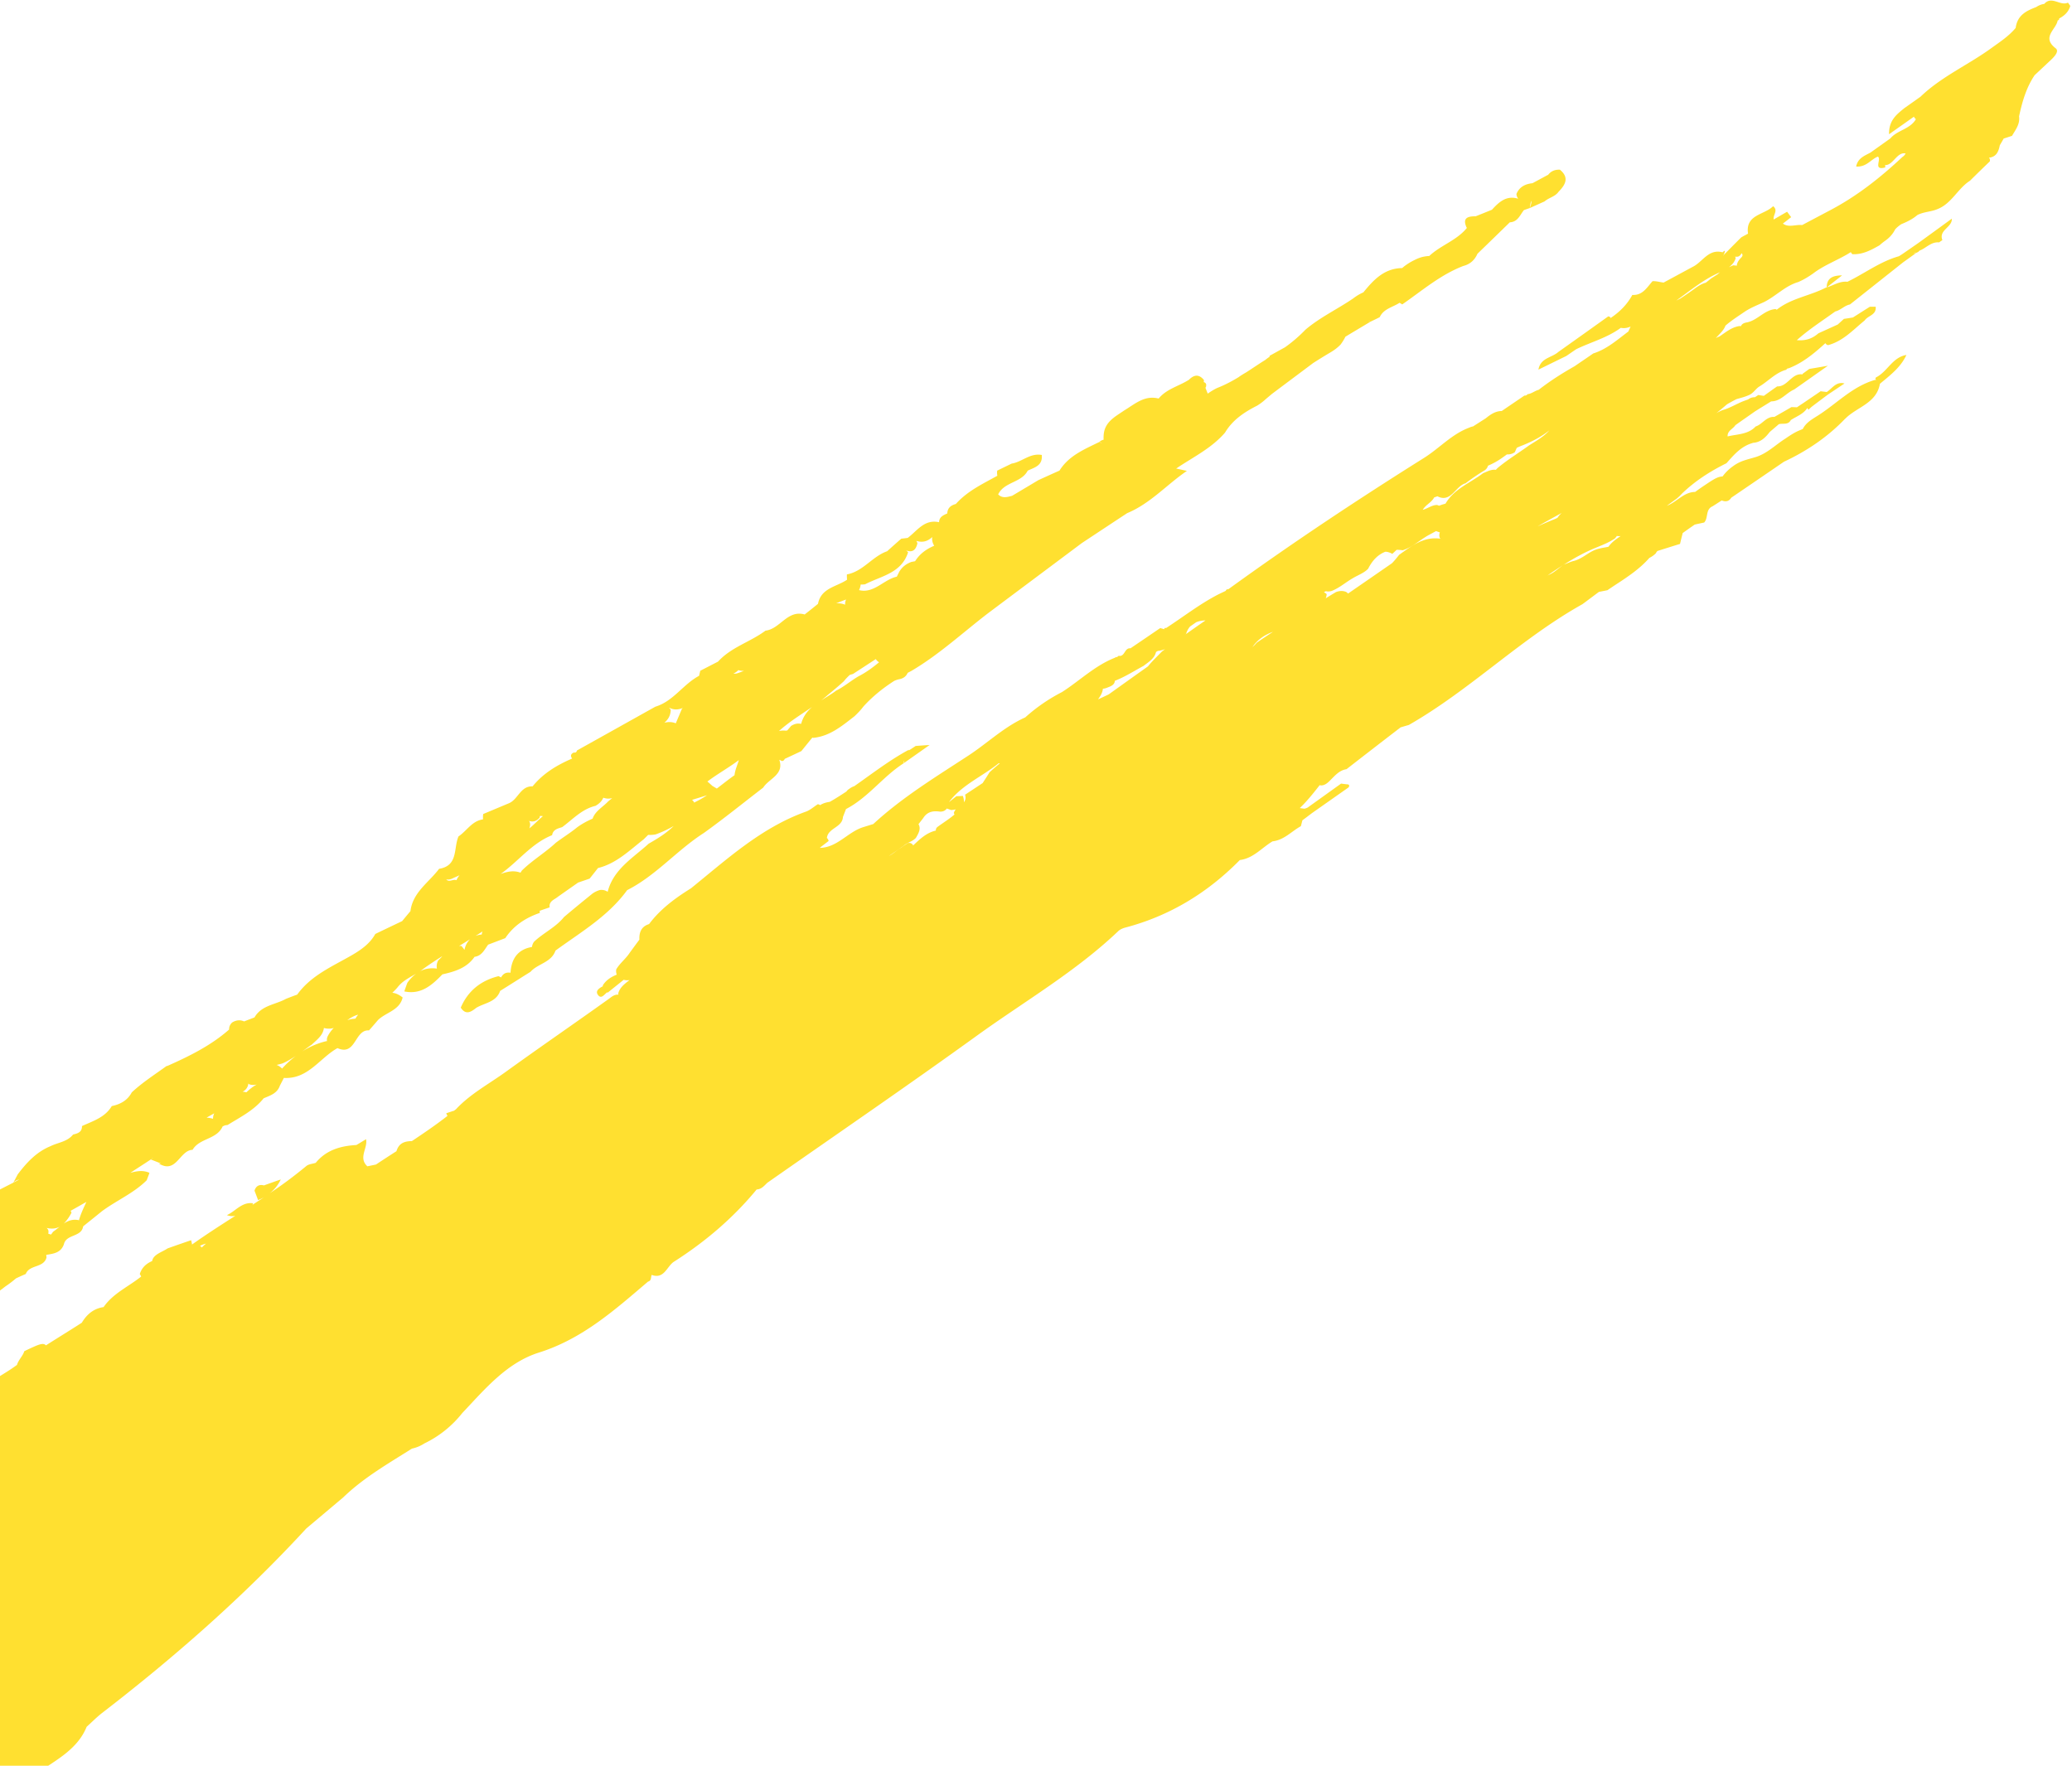 <svg xmlns="http://www.w3.org/2000/svg" width="176" height="150" viewBox="0 0 176 150"><g><g clip-path="url(#clip-572F8D8C-EFAA-4F32-94F7-499823B9D5FC)"><path fill="#ffe030" d="M173.642.333c.636-.725 1.363.21 2.014-.11.065.09.13.185.2.28-.145.5-.49.829-.942 1.064l-.02.12-.11.05c-.13.774-1.403 1.418-.17 2.367.325.25-.115.715-.411.994-.46.43-.917.86-1.378 1.29-.716 1.063-1.057 2.272-1.322 3.501.095.66-.306 1.14-.596 1.649-.236.08-.471.154-.712.234-.105.19-.215.38-.326.565-.105.53-.285.984-.911 1.059 0 .005-.005.01-.01.01.075.065.095.16.075.3-.566.544-1.132 1.094-1.689 1.648-1.047.665-1.553 1.943-2.77 2.413-.541.23-1.157.22-1.698.5-.406.35-.887.584-1.373.779-.185.13-.376.274-.521.45-.205.414-.516.739-.902.998a5.498 5.498 0 0 0-.42.345c-.717.405-1.438.8-2.3.754h-.01a1.413 1.413 0 0 1-.13-.174c-1.038.664-2.23 1.069-3.212 1.823-.4.28-.811.53-1.257.72-1.107.324-1.894 1.198-2.901 1.698-.561.26-1.147.484-1.663.834-.546.375-1.112.73-1.613 1.169-.146.414-.521.72-.822 1.064.095-.055.195-.105.306-.14.54-.36 1.032-.79 1.703-.89.04 0 .085.006.13.01.08-.209.286-.284.526-.324.892-.185 1.458-1.049 2.405-1.129.04.015.07.03.11.055 1.218-.974 2.8-1.169 4.153-1.868.025-.005.055-.015.086-.025.015-.864.61-1.01 1.307-1.024-.436.35-.867.68-1.292 1.019.576-.175 1.102-.545 1.748-.475 1.468-.71 2.775-1.718 4.374-2.168.1-.065.205-.125.305-.195.456-.314.922-.634 1.378-.954.937-.68 1.874-1.358 2.81-2.043.05.744-1.137.954-.801 1.824l-.14.09-.136.1c-.681-.066-1.102.489-1.663.699l-.12.115-.156.075a.308.308 0 0 0-.24.02c.075-.006.155-.015.24-.02-.37.27-.746.539-1.117.804-1.508 1.194-3.016 2.393-4.519 3.582-.466.09-.786.484-1.247.594-1.107.8-2.26 1.534-3.266 2.438.851.07 1.372-.185 1.838-.585.551-.25 1.092-.494 1.638-.744.18-.16.351-.32.526-.48.256-.035.511-.075.767-.12.48-.304.957-.609 1.433-.909h.496c.08.705-.667.75-.932 1.16-.977.794-1.829 1.758-3.116 2.102-.11-.03-.186-.09-.22-.17 0 .006-.016.01-.02.015-.928.845-1.884 1.644-3.072 2.109l-.145.035-.105.104c-.902.25-1.513.975-2.295 1.434-.3.2-.486.55-.841.705-.351.16-.717.25-1.078.354-.275.14-.546.285-.806.44-.296.255-.596.504-.897.75.175-.106.35-.19.541-.266.601-.165 1.132-.504 1.714-.739.145-.055.295-.11.44-.16a.856.856 0 0 1 .566-.185c.1-.06.196-.125.291-.19.155.025.316.05.476.07.376-.27.751-.54 1.132-.804.882.045 1.228-1.149 2.144-1.019l.03-.06.557-.404c.36-.06.721-.12 1.578-.27-1.198.844-2.03 1.433-2.866 2.018-.676.285-1.127 1.009-1.954 1.009-.456.285-.917.564-1.377.854-.557.395-1.113.775-1.664 1.17-.2.329-.691.464-.656.953.822-.2 1.733-.155 2.38-.844.576-.185.901-.86 1.593-.814.48-.275.972-.555 1.443-.83.16 0 .315.006.47.016.18-.125.371-.25.562-.375.486-.335.977-.66 1.452-.99.176.026.346.04.517.066.47-.305.796-.92 1.507-.725-.465.315-.926.62-1.397.935-.461.344-.932.694-1.403 1.054-.085.08-.175.16-.26.24a1.097 1.097 0 0 1-.096-.15c-.335.524-.922.714-1.403 1.029-.225.44-.67.25-1.017.35-.255.224-.516.439-.776.664-.366.48-.792.894-1.448.919l.02.01c-.987.265-1.608 1.004-2.244 1.723-1.393.69-2.676 1.509-3.798 2.598-.135.155-.28.285-.436.414-.275.2-.556.4-.826.6.831-.31 1.428-1.164 2.4-1.174.425-.315.871-.61 1.317-.904.326-.2.641-.4 1.007-.41.04-.045.075-.09.105-.135.236-.29.496-.53.792-.739a3.3 3.3 0 0 1 .942-.485c.335-.114.671-.194 1.012-.3.962-.309 1.668-1.043 2.505-1.568.4-.275.816-.55 1.272-.724.065-.025.125-.06.19-.08.271-.55.817-.844 1.303-1.154 1.593-1.014 2.916-2.458 4.8-3.007a.497.497 0 0 1 .17-.01c-.07-.02-.11-.06-.1-.11a.15.15 0 0 1 .05-.105c.977-.49 1.393-1.714 2.58-1.903-.486 1.054-1.388 1.728-2.25 2.447-.29 1.679-1.983 1.974-2.95 2.973 0-.005.005-.01.005-.015-1.493 1.563-3.257 2.752-5.21 3.666-1.484 1.02-2.982 2.038-4.47 3.053-.22.35-.51.35-.816.234-.256.165-.516.335-.772.495-.626.265-.345.989-.716 1.379-.27.06-.536.114-.797.174-.35.235-.68.475-1.027.72-.075.305-.155.614-.225.924-.641.195-1.283.4-1.919.6a.799.799 0 0 0-.14.2c-.11.11-.23.204-.366.289-.055.03-.115.07-.18.1-.842.959-1.909 1.653-2.976 2.348-.19.13-.386.254-.581.394-.24.05-.486.095-.727.145-.47.345-.931.7-1.402 1.044-5.246 2.933-9.524 7.274-14.744 10.26-.236.066-.471.136-.707.206h.005a881.963 881.963 0 0 0-4.594 3.551c-.601.09-.967.53-1.373.935-.265.274-.566.514-.916.424-.02.025-.035.05-.05.075-.516.65-1.027 1.299-1.629 1.868.13.02.26.04.391.055.1-.02.19-.055.28-.1.948-.679 1.89-1.353 2.836-2.033l.476.06c.145 0 .21.035.21.12-.004.075-.024.12-.06.15l-3.106 2.183c-.27.205-.536.41-.806.605-.04.164-.085.33-.13.5-.792.434-1.423 1.178-2.405 1.288-.917.544-1.628 1.444-2.78 1.588-2.731 2.778-5.952 4.746-9.74 5.74-.215.06-.44.155-.596.31-3.617 3.437-7.94 5.944-11.959 8.842-5.891 4.256-11.888 8.357-17.845 12.528-.26.25-.496.55-.901.565-2 2.433-4.394 4.46-7.03 6.14-.59.379-.826 1.513-1.883 1.118-.095.2-.005.495-.316.57-2.82 2.403-5.556 4.855-9.253 6.024-2.735.854-4.599 3.107-6.528 5.146a9.167 9.167 0 0 1-3.206 2.572 3.2 3.2 0 0 1-1.067.445c-2.024 1.279-4.103 2.468-5.832 4.141l-3.14 2.643c-5.306 5.764-11.173 10.915-17.375 15.695-.45.355-.857.77-1.283 1.154-.776 1.918-2.615 2.833-4.143 3.892-2.535 1.748-4.729 3.931-7.35 5.535l-.054-.025c-.005.005-.01.005-.01.01l.065.015c-.742 1.139-2.09 1.438-3.071 2.223a2263.322 2263.322 0 0 0-6.453 5.265c-2.775 2.188-5.536 4.386-8.321 6.564-1.032.8-2.14 1.463-3.387 1.878-.065.025-.13.05-.195.065-1.233.764-2.56 1.054-3.988.78-.947.184-1.824-.12-2.72-.335h-.006c-.345.154-.676.11-.957-.14-1.067-.27-2.144-.54-3.03-1.25-1.238-.379-2.365-.998-3.402-1.772-1.388-.76-2.435-1.884-3.417-3.093-.656-.145-.862-.774-1.272-1.179-.511-.4-.972-.829-1.408-1.288-.32.2-.546-.285-.777-.75-.506.415-.065 1.359-.891 1.599.035.394.225 1.029-.341.984-.772-.075-.737-.714-.421-1.309-.045-.76.155-1.424.731-1.958-.08-.15-.105-.31-.08-.47.05-.02.106-.04.146-.055-.692-.924-1.333-1.888-1.994-2.837-.551-.79-.992-1.654-1.478-2.483-.31-.46-.606-.929-.907-1.389-.01.075-.02.15-.025.23-.852-.32-1.022-.394-.681-1.239a.975.975 0 0 0-.086-.114c-.445-.575-.34-1.01.106-1.464.6-1.379 1.598-2.328 2.81-3.047.837-2.433 3.031-3.972 4.183-6.185.291-.24.521-.524.732-.824.125-.435.255-.864.39-1.299.512-.45.872-1.084 1.619-1.239.957-1.254 1.924-2.502 2.875-3.751 1.038-1.499 2.014-3.057 3.698-3.942 0-.105.01-.2.045-.3a78.751 78.751 0 0 0 5.23-5.344c2.164-2.413 4.845-4.371 7.294-6.53.426-.374.827-.784 1.238-1.183 1.007-.22 1.187-1.364 2.024-1.769.24-.16.48-.31.726-.464.005-.145.01-.29.03-.435.291-.2.577-.405.867-.614.436-.425.887-.835 1.258-1.32a34.185 34.185 0 0 1 4.278-3.646c.17-.185.36-.36.551-.524-.356.164-.746.214-1.242.045-.491-1.244.876-1.41 1.267-2.144 1.017-1.558 2.786-2.138 4.193-3.202.426-.224.862-.444 1.288-.669.28-.26.556-.52.827-.764.46-.96.987-.73 1.533-.1-.386.175-.772.345-1.153.52.03.084.055.17.07.264-.33 1.134-1.102 1.414-2.099 1.289.025.195.01.385-.055.574-.205.405-.506.75-.846 1.044-.647.48-1.293.955-2.065 1.22-.015 0-.025 0-.04.004-.01.28-.115.53-.285.765.29-.235.566-.47.836-.74.622-.64 1.488-.984 2.1-1.653.466-.295 1.107-.24 1.483-.735.997-1.563 3.166-1.648 4.118-3.267.265-.14.526-.28.786-.42.431-.03.782-.184.902-.644.711-.37 1.413-.724 2.124-1.089.17-.084.336-.174.501-.27a1.01 1.01 0 0 0-.5.27c.12-.23.25-.464.37-.699.756-.999 1.588-1.908 2.785-2.398.647-.32 1.423-.37 1.92-.989.395-.095.766-.205.756-.72.926-.429 1.959-.729 2.53-1.698.726-.15 1.337-.48 1.698-1.164.912-.849 1.969-1.523 2.976-2.253l.02.02c1.879-.834 3.722-1.738 5.275-3.107a.742.742 0 0 1 .266-.604c.325-.195.656-.24 1.007-.085.295-.115.586-.225.882-.34.596-1.039 1.778-1.074 2.685-1.583.315-.12.631-.245.942-.355 1.187-1.648 3.016-2.403 4.684-3.372.771-.454 1.503-.969 1.949-1.778.761-.37 1.523-.73 2.284-1.094.23-.285.466-.565.702-.845.2-1.613 1.568-2.437 2.434-3.596 1.649-.265 1.213-1.764 1.649-2.753.706-.47 1.142-1.319 2.084-1.448V69.6c-.01-.145-.01-.3.015-.45.721-.3 1.443-.604 2.159-.904.802-.31.987-1.484 2.034-1.444.897-1.109 2.08-1.813 3.357-2.363-.16-.224-.116-.394.14-.51.15.026.24-.03.27-.174 2.225-1.239 4.444-2.483 6.664-3.722 1.528-.46 2.36-1.908 3.712-2.622.035-.15.07-.29.1-.43.511-.26 1.012-.524 1.508-.774 1.117-1.234 2.745-1.669 4.033-2.633 1.242-.135 1.854-1.793 3.327-1.374.375-.294.756-.594 1.132-.904.26-1.348 1.578-1.443 2.47-2.048-.015-.15-.02-.3-.015-.45 1.377-.254 2.154-1.528 3.416-1.968.401-.36.797-.714 1.203-1.069.185-.02.36-.04.546-.065.806-.599 1.408-1.608 2.665-1.333.01-.45.356-.595.696-.745.02-.474.316-.694.727-.804.977-1.099 2.284-1.708 3.527-2.398a1.407 1.407 0 0 1-.015-.434c.416-.205.821-.4 1.232-.6.867-.13 1.553-.914 2.555-.734.095.919-.621 1.059-1.192 1.334-.536 1.039-2 .944-2.51 2.018.356.36.771.225 1.182.12.747-.445 1.488-.885 2.23-1.33.6-.274 1.192-.544 1.798-.813.787-1.27 2.11-1.804 3.367-2.423.09.045.17.065.26.07-.09-.025-.17-.055-.26-.07.11-.1.235-.17.38-.2-.01-.14-.004-.275.006-.415.085-1.104.966-1.533 1.738-2.068.907-.544 1.728-1.323 2.93-1.014.677-.829 1.724-1.049 2.576-1.598.436-.44.857-.485 1.272.025l-.015.175c.136.044.206.124.206.24 0 .134-.02.21-.07.23.065.169.135.339.2.509.26-.18.526-.35.817-.485.63-.245 1.222-.56 1.793-.904.21-.155.436-.29.661-.42.541-.344 1.068-.714 1.614-1.049.12-.1.24-.185.37-.275 0-.025-.005-.05 0-.08.436-.24.872-.479 1.303-.719.626-.44 1.207-.944 1.743-1.498 1.233-1.05 2.71-1.739 4.043-2.648.21-.16.421-.3.657-.42.07-.035.145-.07.22-.105.857-1.049 1.763-2.038 3.296-2.063.046-.045.1-.08.146-.125.285-.22.59-.41.917-.564.22-.115.445-.2.68-.26.181-.04.372-.07.557-.075.967-.914 2.355-1.329 3.206-2.398-.01-.005-.015-.005-.025-.005-.39-.824.08-.979.757-.969.466-.184.922-.37 1.388-.56.6-.659 1.232-1.243 2.229-.933a.761.761 0 0 1-.15-.405c.25-.604.746-.85 1.362-.914.451-.24.887-.48 1.338-.72.25-.32.586-.444.992-.429.821.674.466 1.284-.115 1.878-.29.415-.822.495-1.183.815-.42.19-.846.38-1.267.569.145-.355.165-.53.115-.614-.04.204-.075.404-.115.614-.16.055-.336.115-.496.175-.33.42-.521 1.004-1.192 1.034-.917.894-1.83 1.783-2.75 2.672-.236.54-.632.89-1.198 1.035-1.95.749-3.507 2.103-5.19 3.267a8.882 8.882 0 0 1-.226-.14c-.581.384-1.358.504-1.688 1.224-.27.14-.531.26-.797.39a.29.29 0 0 0-.165-.07c.055.024.11.044.165.07-.706.424-1.413.843-2.114 1.268a4.47 4.47 0 0 1-.41.664c-.251.265-.537.475-.847.66-.501.295-.992.6-1.478.909-1.173.88-2.35 1.758-3.522 2.638 0 .005-.005.005-.005.005-.216.184-.426.354-.637.544-.185.16-.39.305-.596.435-1.087.55-2.084 1.204-2.73 2.288-1.152 1.343-2.73 2.093-4.153 3.057.3.065.61.135.911.2-1.713 1.169-3.11 2.777-5.075 3.591-1.287.845-2.565 1.694-3.852 2.543-2.64 1.978-5.3 3.961-7.946 5.945-2.154 1.648-4.153 3.511-6.508 4.9-.115.065-.23.12-.34.18-.12.285-.35.465-.687.534-.16.03-.305.08-.45.145-.952.61-1.834 1.314-2.61 2.168-.236.31-.497.585-.777.845-1.052.814-2.074 1.683-3.482 1.828-.035-.005-.06-.015-.09-.02-.316.38-.621.764-.932 1.144-.47.225-.937.44-1.408.66-.105.214-.245.234-.42.084l-.04.015c.415 1.25-.892 1.579-1.373 2.343-1.679 1.289-3.322 2.623-5.045 3.857-2.285 1.463-4.063 3.616-6.513 4.855-1.603 2.213-3.938 3.567-6.087 5.135-.35 1.02-1.498 1.1-2.124 1.804-.857.534-1.714 1.084-2.575 1.618-.336.964-1.318 1.014-2.03 1.439-.44.35-.886.644-1.317-.015.611-1.429 1.703-2.298 3.201-2.673.09.035.166.07.226.11.16-.324.426-.46.791-.404.01 0 .015-.005.03-.005a.07.07 0 0 1-.02-.015c.086-1.2.637-1.963 1.824-2.168a.866.866 0 0 1 .18-.45c.797-.754 1.839-1.219 2.54-2.093.797-.674 1.608-1.339 2.425-1.998.19-.135.406-.235.631-.3.24-.025.451.02.652.155.486-1.918 2.149-2.872 3.486-4.091.772-.44 1.508-.894 2.12-1.499a8.94 8.94 0 0 1-1.533.714c-.216.04-.431.055-.632.04-.13.125-.255.255-.385.38-1.208.944-2.32 2.053-3.878 2.438-.24.305-.476.604-.711.899-.326.11-.652.225-.977.335-.571.4-1.148.804-1.714 1.204-.295.25-.781.364-.706.904-.28.095-.571.19-.842.29 0 .06.005.114.005.18-1.202.414-2.22 1.078-2.93 2.142l-1.458.555c-.311.43-.536.949-1.153 1.034-.661.954-1.683 1.254-2.73 1.489-.882.909-1.809 1.748-3.236 1.448.085-.25.17-.494.26-.734a3.35 3.35 0 0 1 .747-.774c-.557.33-1.143.604-1.559 1.134-.145.18-.305.334-.465.49.25.02.546.139.876.399-.26 1.109-1.423 1.254-2.099 1.923-.25.295-.5.585-.761.874-1.223-.095-1.103 2.213-2.676 1.504-1.518.85-2.5 2.652-4.554 2.533-.115.224-.225.444-.34.659-.226.664-.827.834-1.378 1.074-.822 1.024-1.979 1.594-3.056 2.263l-.22.03-.206.09c-.49 1.124-1.974.989-2.555 1.993-1.102.03-1.373 2.078-2.86 1.164h.18c-.286-.12-.571-.225-.867-.345.07-.05.14-.1.21-.155a.915.915 0 0 0-.21.155c-.576.38-1.157.755-1.743 1.134.54-.145 1.072-.25 1.628 0-.07.21-.155.42-.236.635-1.107 1.099-2.555 1.708-3.787 2.617-.536.435-1.067.86-1.608 1.294-.145.94-1.443.644-1.638 1.529-.26.729-.887.794-1.498.894.005.08.02.155.02.235-.246.889-1.448.58-1.759 1.388-.28.12-.56.245-.831.375-.286.245-.582.47-.897.68-1.258.964-2.52 1.918-3.783 2.887-.035.01-.07.015-.1.025-.055.065-.11.135-.16.21-.596 1.538-1.804 2.233-3.367 2.447-.095-.05-.175-.1-.255-.15-.857 1.894-3.026 2.208-4.344 3.552-.611.62-1.528.92-1.733 1.888-.075.44-.356.73-.747.935-.165.085-.335.184-.51.284-.462.395-1.013.58-1.584.71a4.324 4.324 0 0 1-.917.185c-.095.02-.18.035-.27.06-1.668 1.608-3.337 3.217-5.005 4.835-.296.11-.601.22-.912.33-.005.055-.025.1-.04.15a1.884 1.884 0 0 1-.556.534c.386.105.736.28 1.072.495-.06-1.1.707-1.114 1.553-1.03a.668.668 0 0 1-.14-.21c-.01-.254.035-.494.16-.714 1.007-1.079 1.869-2.422 3.657-2.168-.02-.035-.05-.06-.07-.1.276-1.833 2.094-2.098 3.192-3.092.64-.684 1.783-.184 2.37-.994.135-.08.28-.165.42-.234.155-.18.37-.32.546-.115.326.354.13.689-.155.974-1.117.844-2.22 1.678-3.332 2.512-.42.895-1.177 1.324-2.099 1.549-.07-.01-.13-.025-.19-.04-.496.51-.972 1.024-1.458 1.534-.717.46-1.423.914-2.134 1.368-.481.77-1.233 1.18-2.034 1.519-.06.495-.411.674-.842.75-2.21 1.498-3.667 3.886-6.122 5.09l-2.5 2.088c-.42 1.633-2.039 1.948-3.131 2.837-.436.515-.807 1.1-1.523 1.264-.426.495-.852.99-1.278 1.479 1.318-.865 2.666-1.689 4.068-2.413.28-.215.567-.405.937-.47 1.99-1.284 3.983-2.562 5.972-3.846 1.698-1.664 3.717-2.863 5.751-4.051.376-.255.747-.515 1.118-.775 1.543-1.398 3.266-2.552 5.004-3.671.19-.255.406-.49.782-.505.04-.025.08-.055.125-.085.34-1.039 1.338-1.104 2.164-1.429.14-.094.281-.184.416-.284 2.014-1.414 3.748-3.187 5.882-4.406.38-.215.646-.71 1.202-.485.26-.59.817-.82 1.328-1.099a1.39 1.39 0 0 1-.19-.355c.105-.104.225-.184.36-.24.155.03.356-.044.546-.12 1.082-1.153 2.565-1.798 3.828-2.732l.01-.005c.115-.42.496-.754.621-1.169 1.212-.574 1.588-.754 1.839-.494 1.017-.65 2.044-1.274 3.046-1.923.43-.72 1.012-1.21 1.863-1.33 0-.004-.005-.004-.005-.01.812-1.168 2.12-1.728 3.182-2.582a1.464 1.464 0 0 0-.116-.215c.196-.604.596-.904 1.052-1.104.09-.564.837-.749 1.303-1.069.666-.24 1.338-.47 2.004-.699.04.135.065.25.08.365 1.197-.85 2.435-1.644 3.677-2.438-.23.045-.47.04-.716-.06.741-.33 1.272-1.144 2.23-1.004a.72.72 0 0 0-.056.13c.326-.215.651-.425.982-.645-.16.09-.326.175-.506.245-.1-.27-.205-.54-.305-.804.125-.395.395-.55.801-.445.476-.17.952-.344 1.428-.504a3.19 3.19 0 0 1-.937 1.174 36.913 36.913 0 0 0 3.111-2.318c.2-.165.526-.18.797-.27.892-1.094 2.119-1.439 3.457-1.514.275-.164.55-.33.816-.494.17.76-.681 1.573.115 2.303l.727-.15c.581-.385 1.162-.764 1.743-1.134.216-.714.707-.844 1.313-.86 1.027-.684 2.044-1.378 3.02-2.137a2.419 2.419 0 0 1-.104-.225c.225-.07.45-.155.66-.215.056-.045.111-.08.166-.125 1.223-1.314 2.806-2.148 4.234-3.182 2.885-2.083 5.811-4.091 8.702-6.16.265-.19.5-.424.866-.394a.462.462 0 0 1-.015-.12c.146-.514.556-.81.952-1.114-.175.02-.34.02-.49-.03l-1.383 1.11v-.06c-.256.164-.511.639-.807.234-.26-.36.145-.594.456-.754l-.065-.02c.285-.475.721-.75 1.207-.944a.904.904 0 0 1-.045-.445c.306-.53.817-.904 1.142-1.409.276-.374.546-.75.827-1.119-.03-.63.165-1.119.822-1.324.956-1.278 2.219-2.203 3.557-3.037 3.056-2.467 5.951-5.145 9.749-6.509.37-.13.681-.414 1.022-.634a.29.29 0 0 1 .195.08c.25-.165.531-.24.827-.285.486-.27.952-.575 1.418-.88.05-.08.12-.15.21-.204.14-.105.29-.195.45-.245 1.524-1.064 2.997-2.213 4.635-3.092v.055c.195-.125.39-.25.581-.38.396-.03.787-.06 1.182-.08-.741.52-1.487 1.05-2.229 1.569.035-.08.065-.16.095-.24-.06.065-.11.14-.095.24-1.753 1.129-2.99 2.897-4.87 3.871-.085.22-.17.445-.26.67-.05.909-1.268.924-1.363 1.788.075.06.126.15.146.255l-.657.504a.644.644 0 0 0-.085.08c1.498-.025 2.39-1.383 3.727-1.773.266-.085.536-.165.807-.25 2.45-2.263 5.295-3.996 8.07-5.81 1.63-1.063 3.042-2.447 4.84-3.251a14.735 14.735 0 0 1 3.127-2.154c1.493-.959 2.785-2.237 4.463-2.902.04-.02.066-.04.106-.06h.045c.035-.01.075-.02.1-.03.03-.07.095-.095.22-.075.416-.045.396-.694.882-.65.842-.569 1.683-1.143 2.525-1.718.11.035.22.065.33.095l.05-.105.121.005c1.478-.959 2.87-2.053 4.439-2.857.21-.105.42-.2.626-.3.035-.105.105-.15.21-.13 5.416-3.926 10.982-7.618 16.643-11.17 1.293-.814 2.34-2.003 3.798-2.552.11-.05.225-.095.35-.115.356-.225.722-.46 1.082-.69.401-.324.812-.614 1.358-.619.641-.44 1.288-.874 1.929-1.314a.258.258 0 0 0 .26-.114c.351-.04.617-.29.952-.375.967-.754 1.984-1.399 3.041-1.998.531-.365 1.062-.72 1.593-1.09 1.153-.359 2.034-1.158 2.981-1.863.06-.14.126-.274.186-.42-.25.11-.526.17-.827.106-1.142.844-2.52 1.204-3.782 1.813-.286.19-.566.39-.857.585-.782.38-1.568.769-2.36 1.153.18-1.009 1.138-1.004 1.694-1.503 1.407-1 2.82-2.003 4.233-3.017.105 0 .175.05.2.14.762-.51 1.403-1.14 1.849-1.964.877.05 1.242-.64 1.718-1.169.321-.015.627.08.937.12.827-.444 1.643-.889 2.47-1.334.847-.41 1.338-1.558 2.54-1.238.35-.33.15.06.06.32.025-.046.05-.086.075-.13.481-.485.967-.98 1.453-1.46.19-.11.386-.21.576-.314-.24-1.638 1.383-1.579 2.13-2.333.465.36-.036.754.05 1.13.375-.22.756-.44 1.137-.66.115.15.23.31.346.46-.23.18-.466.369-.702.544.481.37 1.092.065 1.633.13.807-.43 1.624-.86 2.435-1.29 2.255-1.193 4.229-2.757 6.077-4.49a.803.803 0 0 0 .28-.305c-.74-.155-1.051 1.014-1.748.99.005.064.015.134.025.194-1.097.305-.29-.704-.636-.914h-.005c-.586.23-.962.904-1.839.84.15-.74.747-.92 1.233-1.195.556-.4 1.122-.794 1.673-1.194.596-.709 1.683-.779 2.17-1.638a.426.426 0 0 1-.16-.19l-.01-.015c-.647.46-1.293.914-2.11 1.489-.025-1.18.641-1.674 1.267-2.193.466-.33.937-.66 1.403-.994 1.769-1.704 4.033-2.688 6.002-4.117.741-.534 1.498-1.024 2.084-1.728.145-1.099.927-1.459 1.739-1.768.2-.135.43-.235.686-.27zM29.106 127.195a1.085 1.085 0 0 1-.098-.023c.002.001.004.003.004.01zM4.328 104.877c.066-.075.126-.154.176-.234.195-.135.38-.29.57-.435-.3.155-.655.215-1.111.105a.84.84 0 0 1 .12.145c.05.12.04.235.015.344l.23.075zm2.39-1.26c.155-.528.39-1.017.621-1.515-.445.25-.886.508-1.337.753.025.05.045.104.07.17-.185.353-.4.667-.656.916.38-.249.786-.403 1.312-.279 0-.015-.01-.025-.01-.045zm11.378-8.576c0-.175.035-.33.105-.464-.22.125-.446.24-.652.37.176.004.361.04.547.094zm5.866-4.266c.36-.404.747-.754 1.162-1.074-.355.235-.726.465-1.127.635-.16.05-.33.09-.5.13.175.064.325.164.465.31zm1.724-1.463a6.617 6.617 0 0 1 2.029-.865h.065a.651.651 0 0 1 .04-.384c.145-.29.325-.535.53-.74-.245.08-.525.09-.836.005-.085.645-.601 1-1.027 1.41-.27.179-.53.379-.801.574zm3.807-2.648c.135-.045.276-.075.41-.105.106-.005.201-.015.296-.03.06-.125.14-.23.226-.33-.336.075-.631.26-.932.465zM60.89 66.987l.125-.095c.456-.35.902-.704 1.378-1.039.04-.44.245-.86.366-1.284-.862.65-1.809 1.17-2.67 1.819.135.12.28.244.42.374.125.075.25.15.38.225zm1.793-10.026c-.115.11-.255.2-.395.275.075-.005.16-.005.235-.01.236-.065.461-.15.676-.25a.985.985 0 0 1-.48-.05c-.016.01-.026.025-.036.035zM45.86 69.331c-.01.05-.015.095-.035.144-.25.27-.54.39-.892.255.13.164.12.389.03.638.411-.32.757-.718 1.158-1.037a3.778 3.778 0 0 1-.226-.02c-.01.01-.02.02-.035.02zm1.037 1.617c-1.743.69-2.885 2.248-4.373 3.297.546-.194 1.097-.334 1.688-.11.04-.06.075-.12.115-.18.887-.874 1.974-1.513 2.88-2.357.592-.45 1.238-.84 1.814-1.314.411-.3.857-.54 1.318-.74.21-.639.867-.983 1.318-1.463l.345-.285c-.235.07-.49.065-.756-.03-.13.31-.37.52-.661.69-1.153.274-1.924 1.139-2.831 1.808-.366.12-.777.195-.857.684zm24.894-19.577a.77.77 0 0 1 .08-.44c-.28.09-.556.215-.841.315.265-.005.52.025.761.125zm-36.13 31.146c.42-.225.906-.31 1.452-.235 0-.005 0-.01-.005-.015-.04-.24 0-.463.11-.678.125-.114.246-.234.356-.364a28.35 28.35 0 0 0-1.663 1.112c-.076.065-.16.12-.25.18zM39 80.36c.066 0 .121-.01.191 0 .095.1.175.214.266.329.01-.04.01-.065.02-.105.09-.34.245-.598.45-.793-.31.19-.616.38-.926.569zm1.388-.85c.16-.065.336-.105.532-.124.01-.09.035-.18.065-.26-.196.13-.396.255-.597.384zm18.572-11.33c.376-.179.742-.389 1.097-.624-.416.13-.826.26-1.237.38 0 0-.015.01-.03.025.005.005.01.005.015.01.085.07.13.14.155.21zm8.241-6.514c.27-.17.546-.245.847-.17.17-.628.51-1.072.937-1.44-.957.657-1.954 1.266-2.82 2.048.175-.04.365-.06.56-.034l.146-.015c.105-.13.22-.255.33-.39zm3.823-2.998c.681-.334 1.247-.838 1.894-1.212.636-.324 1.207-.743 1.753-1.196a.843.843 0 0 1-.28-.27c-.642.42-1.288.843-1.934 1.262-.09.025-.186.055-.28.085-.176.17-.347.339-.497.533-.44.404-.902.788-1.368 1.167-.175.16-.37.314-.56.468.425-.279.876-.533 1.272-.837zm6.112-11.753c-.566 1.784-2.285 2.008-3.657 2.723-.126.015-.25.02-.376.02-.01.165-.06.32-.135.47 1.262.32 2.104-.905 3.211-1.14.065-.14.14-.28.21-.424.246-.41.597-.67 1.032-.83.11-.02.21-.04.311-.06.38-.614.942-1.028 1.623-1.313a1.086 1.086 0 0 1-.17-.74c-.36.345-.792.5-1.353.325.04.06.07.12.095.21-.12.53-.39.814-.961.604.055.04.11.09.17.155zM57.864 60.193c-.33.105-.666.11-.987-.06-.015.005-.03.01-.04.015.05.03.095.08.135.145-.01.51-.235.84-.54 1.104.305-.075.615-.09.95.04l.016.015c.175-.405.346-.814.516-1.219.025-.035.055-.06.075-.095-.04.02-.08.04-.125.055zM38.65 74.525c-.24.105-.466.25-.746.175.23.29.596-.05.871.075.06-.155.15-.29.256-.42-.125.055-.25.115-.38.17zm-17.555 17.51a.84.84 0 0 1-.49.703c.105.01.205.025.31.05h.02c.27-.26.556-.494.877-.658-.23.05-.456.064-.681-.04a.335.335 0 0 1-.036-.055zm-59.11 49.328c.164-.165.33-.32.55-.374.04 0 .07.01.105.01-.035-.304.055-.588.266-.848.045-.045.09-.074.13-.114-.325.18-.686.314-1.112.364-.01.005-.02.015-.03.02.1.094.175.224.22.368-.005.22-.055.404-.13.574zm1.527-1.647c.296-.145.611-.21.952-.15-.025-.445.09-.8.3-1.1-.405.435-.791.895-1.252 1.25zm2.555-2.388c.125-.06.25-.115.38-.145.056-.01.111-.015.161-.025 0-.125.015-.24.05-.345-.195.17-.39.345-.59.515zm2.746-2.393c.295-.08.62-.085.976.02a.332.332 0 0 1-.06-.1 1.55 1.55 0 0 1 .176-.794c-.371.29-.732.574-1.092.874zm48.335-28.959c.085-.095.195-.204.35-.329-.185.04-.35.11-.506.18.05.044.096.094.156.15zm63.87-36.896a.75.75 0 0 1 .17-.325c-.12.03-.245.045-.39.06-.125-.045-.255-.09-.376-.13-.13.185-.32.265-.56.265-.552-.08-1.053-.025-1.404.49-.08.12-.18.24-.27.354-.06.08-.115.15-.17.22.23.38.01.775-.22 1.164-.291.32-.752.395-1.063.685-.42.284-.827.594-1.232.849.36-.165.66-.48 1.037-.7.195-.14.385-.28.6-.4.176-.03.311.03.412.176 0 .015.005.025.005.04.57-.535 1.127-1.084 1.933-1.27 0-.13.036-.24.176-.334.47-.345.972-.654 1.413-1.034-.025-.04-.035-.075-.055-.11zm3.036-3.475c.276-.26.577-.513.872-.758-.03-.005-.065 0-.1-.005-1.378 1.117-3.096 1.815-4.203 3.276 0 .005 0 .01-.005.015.21-.165.41-.33.62-.494.186-.01.372-.015.552-.025.075.22.1.394.08.544.125-.165.19-.354.105-.649.496-.329.992-.653 1.493-.987.196-.304.391-.603.586-.917zm14.64-10.257c.09-.07.18-.135.27-.2-.175.06-.355.115-.55.145-.015 0-.025-.01-.04-.01-.065.035-.12.065-.18.105-.13.564-.63.844-1.056 1.178-.81.435-1.59.94-2.445 1.27-.005.29-.255.429-.505.524-.15.06-.345.15-.505.14-.03.344-.215.634-.415.914.3-.14.605-.28.905-.425 1.11-.794 2.22-1.588 3.34-2.383.356-.454.786-.844 1.18-1.258zm1.998-1.45c.561-.399 1.132-.798 1.704-1.193a2.165 2.165 0 0 0-.772.145c-.175.115-.35.245-.531.365-.14.16-.26.36-.34.619-.02.025-.04.04-.06.065zm6.062.695c.456-.314.917-.623 1.373-.918-.696.25-1.298.654-1.739 1.287-.015.015-.035.025-.045.04.146-.12.28-.255.411-.41zm15.616-8.832l-.065-.045a.66.66 0 0 1 0-.49c-.11-.034-.22-.07-.32-.11-.211.11-.422.23-.632.34-.742.41-1.368 1.02-2.2 1.29a3.835 3.835 0 0 0-.52-.04c-.12.12-.246.23-.366.344-.226-.125-.426-.18-.591-.18-.617.235-1.102.725-1.463 1.444-.366.38-.862.535-1.293.8-.6.339-1.127.819-1.783 1.078a.912.912 0 0 1-.516.03l-.166.08c.076.05.16.1.236.17-.01.13-.035.245-.08.355.285-.18.58-.36.871-.53.291-.11.582-.13.867-.01.06.04.115.09.16.135 1.248-.86 2.49-1.718 3.733-2.578.215-.224.41-.46.606-.714 1.057-.744 2.084-1.583 3.522-1.364zm4.865-6.024c.836-.7 1.773-1.264 2.65-1.903.62-.39 1.262-.75 1.718-1.274-.646.524-1.433.934-2.26 1.269a5.123 5.123 0 0 0-.505.214c-.055.125-.11.25-.17.375-.216.145-.442.195-.672.185-.13.1-.26.19-.386.28a6.313 6.313 0 0 1-1.217.679.687.687 0 0 1-.256.375c-.57.34-1.117.714-1.648 1.119-.852.22-1.237 1.698-2.39 1.104-.09.035-.19.065-.28.1-.216.424-.722.619-.967 1.049.436-.11.776-.415 1.217-.41.06.015.116.04.166.065.085-.035.18-.065.27-.1.1-.025.19-.055.28-.08.727-1.259 2.1-1.753 3.187-2.583.35-.14.691-.344 1.092-.29.055-.06.105-.12.17-.174zm5.42 3.837c-.691.38-1.383.758-2.059 1.147.446-.2.902-.399 1.363-.583.115-.04.225-.095.34-.15.096-.16.216-.289.356-.414zm3.973 2.868c.266-.374.641-.648 1.032-.902-.105.01-.205.01-.32-.01-.04.065-.096.12-.14.19-.467.333-1.003.543-1.529.762-.997.394-1.924.908-2.815 1.47-.01 0-.015 0-.02.006a.12.12 0 0 0-.04.03c-.406.264-.812.523-1.208.802-.074.051-.074.053-.061.046l-.054.034c.03.015.04-.02.08-.035.481-.2.832-.568 1.242-.847.02-.015.04-.025.06-.035.281-.095.547-.24.837-.304.541-.14.962-.489 1.433-.758a2.61 2.61 0 0 1 .691-.28c.246-.064.511-.104.767-.154.015 0 .03-.01.045-.015zm9.283-23.148c.07-.065.13-.12.2-.17-.044.015-.084.04-.13.06-1.332.589-2.43 1.52-3.597 2.348.12-.054.236-.114.351-.174.28-.185.566-.374.842-.573.42-.285.816-.644 1.312-.768.146-.11.286-.22.421-.34.2-.129.4-.258.601-.383zm1.994-1.416c.13-.13.145-.25.025-.37-.11.235-.28.345-.546.29.015.04.035.08.05.125-.095.34-.315.58-.586.784.12-.06.25-.115.376-.17.09.01.175.016.265.026.01 0 .02-.005.03-.01l-.01.01c0 .015.005.025.015.034.015-.3.18-.514.381-.719z"/></g></g></svg>